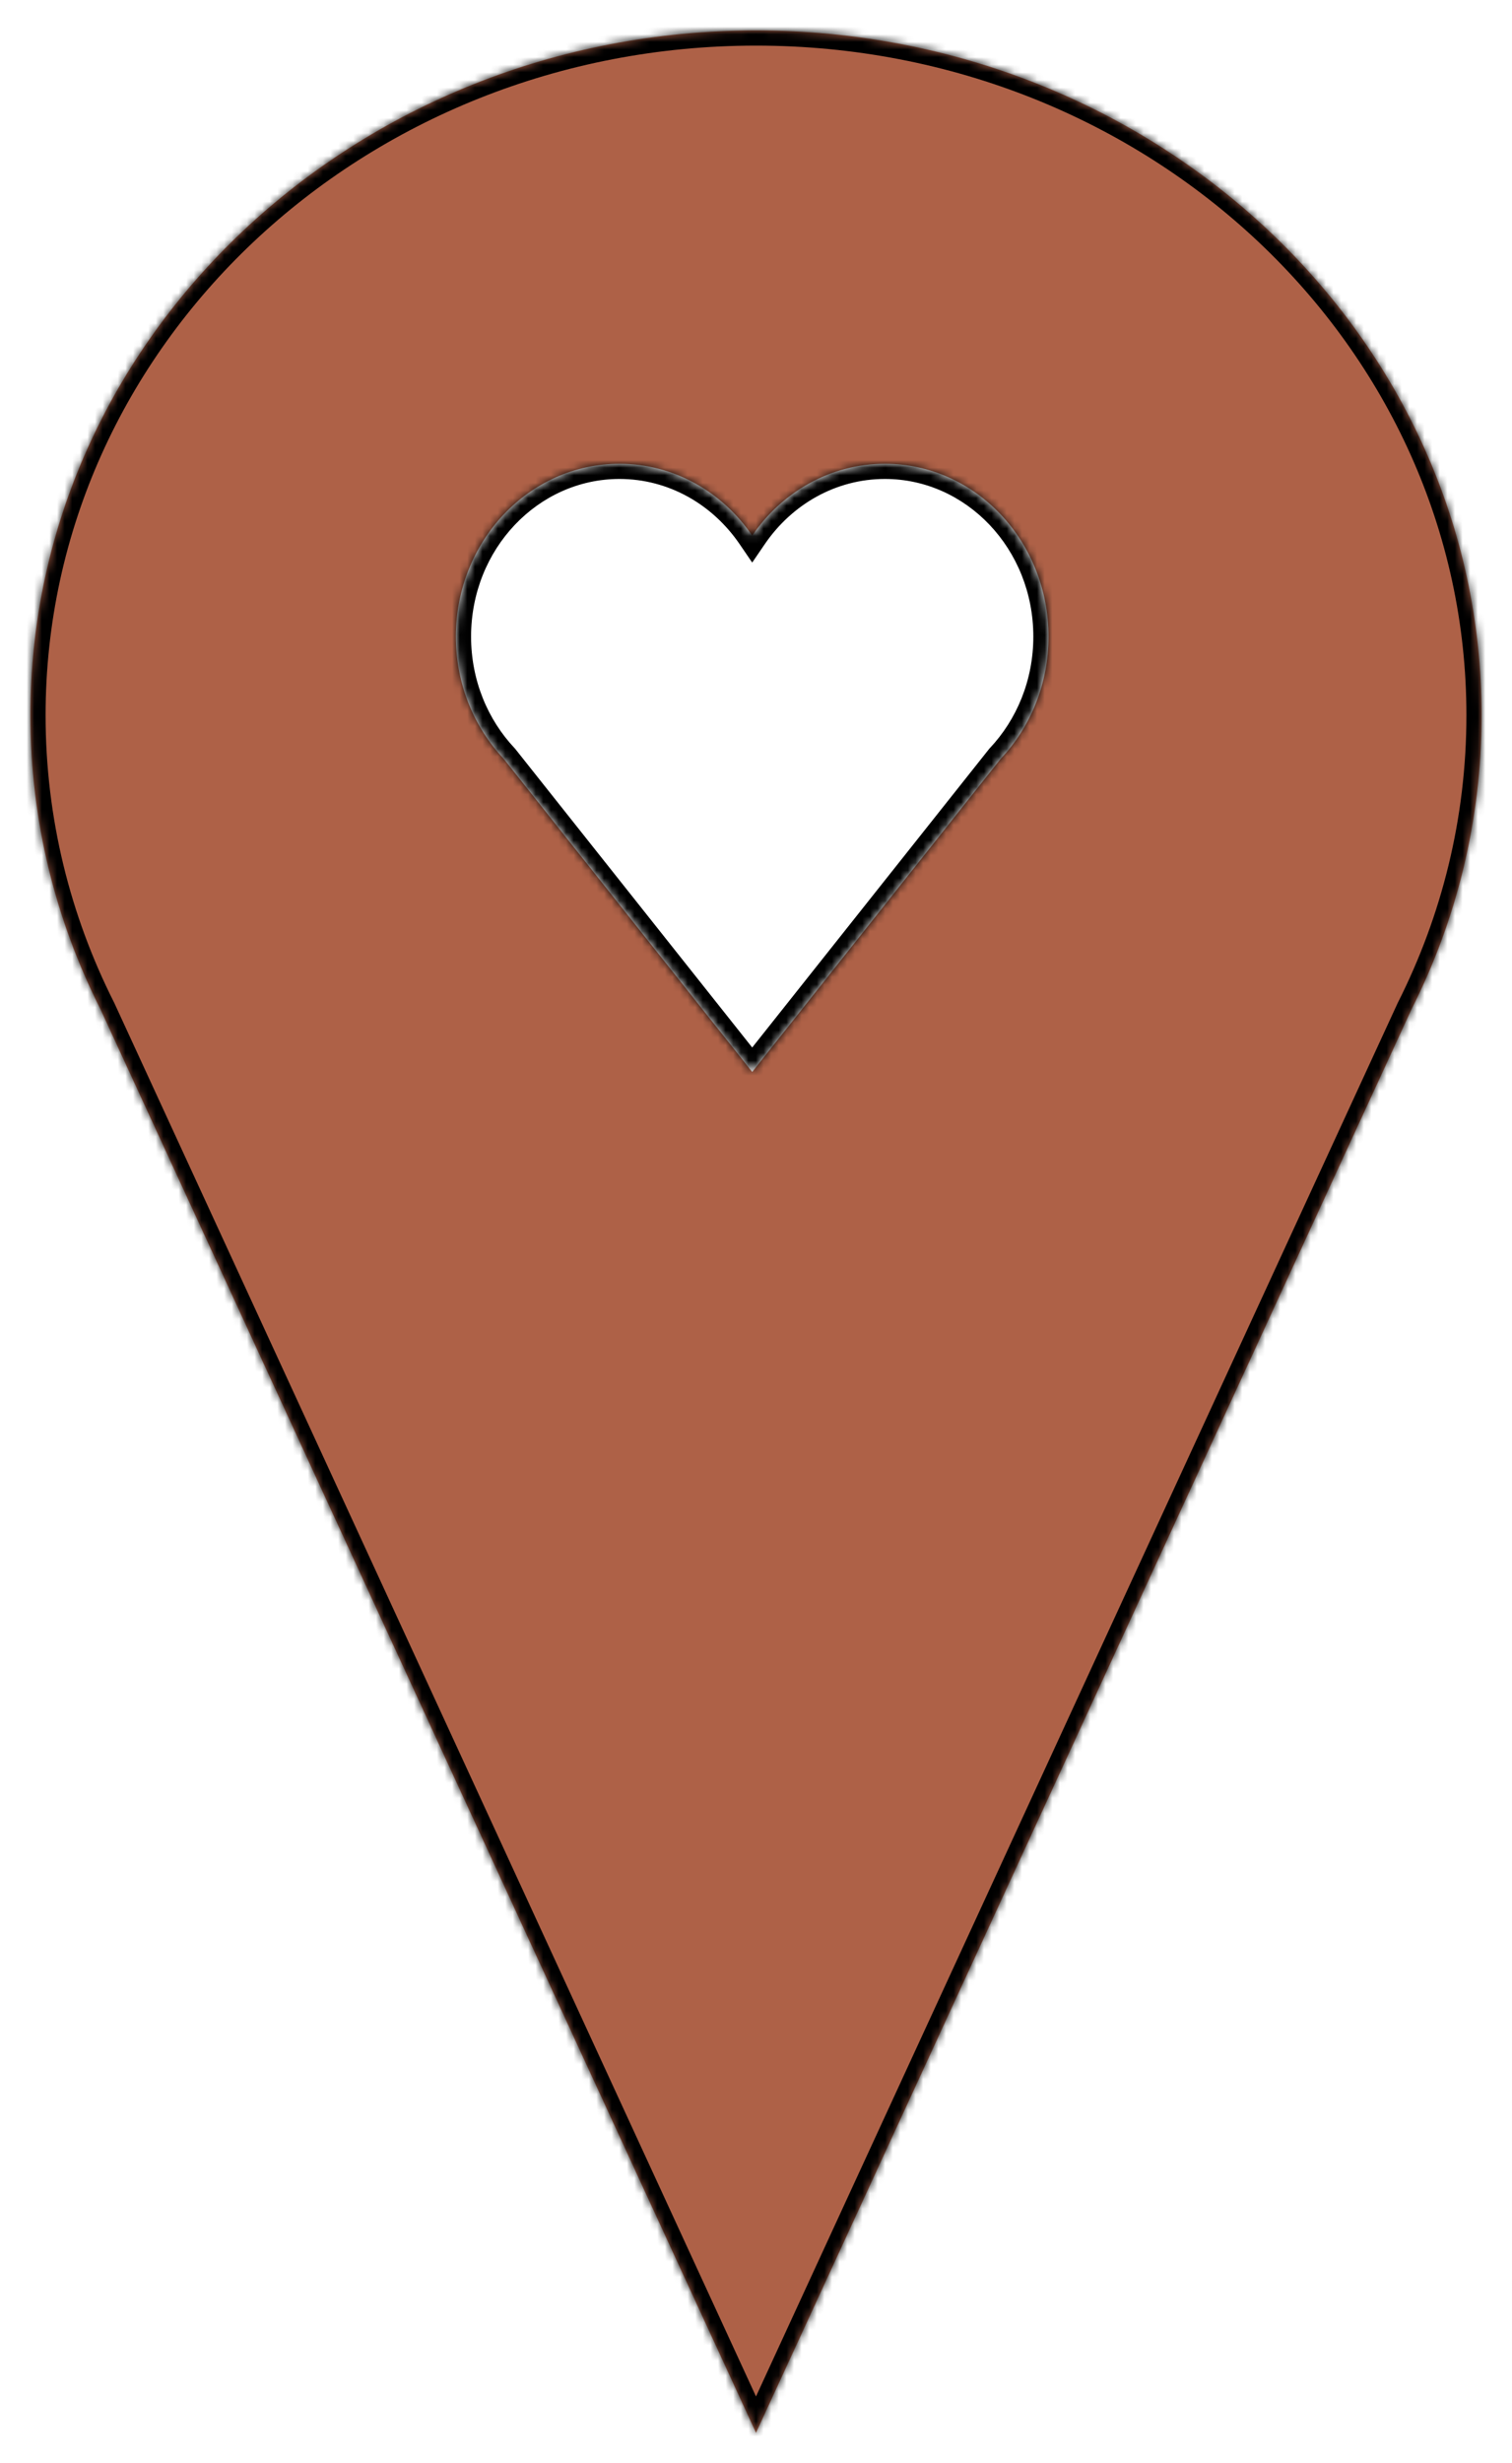 <svg width="199" height="324" viewBox="0 0 199 324" fill="none" xmlns="http://www.w3.org/2000/svg">
<g filter="url(#filter0_d_6_231)">
<mask id="path-1-inside-1_6_231" fill="white">
<path fill-rule="evenodd" clip-rule="evenodd" d="M185.766 128.777C191.686 117.054 195 103.934 195 90.084C195 40.332 152.243 0 99.5 0C46.757 0 4 40.332 4 90.084C4 103.934 7.314 117.054 13.234 128.777L99.5 316L185.766 128.777Z"/>
</mask>
<path fill-rule="evenodd" clip-rule="evenodd" d="M185.766 128.777C191.686 117.054 195 103.934 195 90.084C195 40.332 152.243 0 99.5 0C46.757 0 4 40.332 4 90.084C4 103.934 7.314 117.054 13.234 128.777L99.5 316L185.766 128.777Z" fill="#AE6147"/>
<path d="M185.766 128.777L183.981 127.876L183.965 127.908L183.95 127.94L185.766 128.777ZM13.234 128.777L15.05 127.94L15.035 127.908L15.019 127.876L13.234 128.777ZM99.5 316L97.683 316.837L99.5 320.779L101.316 316.837L99.5 316ZM193 90.084C193 103.61 189.765 116.423 183.981 127.876L187.551 129.679C193.608 117.685 197 104.257 197 90.084H193ZM99.5 2C151.25 2 193 41.545 193 90.084H197C197 39.119 153.236 -2 99.5 -2V2ZM6 90.084C6 41.545 47.75 2 99.5 2V-2C45.764 -2 2 39.119 2 90.084H6ZM15.019 127.876C9.235 116.423 6 103.61 6 90.084H2C2 104.257 5.392 117.685 11.449 129.679L15.019 127.876ZM101.316 315.163L15.05 127.94L11.417 129.614L97.683 316.837L101.316 315.163ZM183.95 127.94L97.683 315.163L101.316 316.837L187.583 129.614L183.95 127.94Z" fill="black" mask="url(#path-1-inside-1_6_231)"/>
</g>
<mask id="path-3-inside-2_6_231" fill="white">
<path fill-rule="evenodd" clip-rule="evenodd" d="M66.279 99.79C62.399 95.677 60 90.004 60 83.739C60 71.181 69.638 61 81.528 61C88.721 61 95.091 64.727 99 70.451C102.909 64.727 109.279 61 116.472 61C128.362 61 138 71.181 138 83.739C138 90.004 135.601 95.677 131.721 99.79L99 141L66.279 99.79Z"/>
</mask>
<path fill-rule="evenodd" clip-rule="evenodd" d="M66.279 99.79C62.399 95.677 60 90.004 60 83.739C60 71.181 69.638 61 81.528 61C88.721 61 95.091 64.727 99 70.451C102.909 64.727 109.279 61 116.472 61C128.362 61 138 71.181 138 83.739C138 90.004 135.601 95.677 131.721 99.79L99 141L66.279 99.79Z" fill="white"/>
<path d="M66.279 99.79L67.845 98.547L67.792 98.48L67.734 98.418L66.279 99.79ZM99 70.451L97.348 71.579L99 73.998L100.652 71.579L99 70.451ZM131.721 99.79L130.266 98.418L130.208 98.48L130.155 98.546L131.721 99.79ZM99 141L97.434 142.244L99 144.216L100.566 142.244L99 141ZM67.734 98.418C64.2 94.672 62 89.489 62 83.739H58C58 90.52 60.597 96.683 64.824 101.163L67.734 98.418ZM62 83.739C62 72.181 70.845 63 81.528 63V59C68.432 59 58 70.181 58 83.739H62ZM81.528 63C88.004 63 93.779 66.352 97.348 71.579L100.652 69.324C96.403 63.101 89.439 59 81.528 59V63ZM100.652 71.579C104.221 66.352 109.996 63 116.472 63V59C108.561 59 101.597 63.101 97.348 69.324L100.652 71.579ZM116.472 63C127.155 63 136 72.181 136 83.739H140C140 70.181 129.568 59 116.472 59V63ZM136 83.739C136 89.489 133.8 94.672 130.266 98.418L133.176 101.163C137.402 96.683 140 90.52 140 83.739H136ZM130.155 98.546L97.434 139.756L100.566 142.244L133.287 101.034L130.155 98.546ZM100.566 139.756L67.845 98.547L64.713 101.034L97.434 142.244L100.566 139.756Z" fill="black" mask="url(#path-3-inside-2_6_231)"/>
<defs>
<filter id="filter0_d_6_231" x="0" y="0" width="199" height="324" filterUnits="userSpaceOnUse" color-interpolation-filters="sRGB">
<feFlood flood-opacity="0" result="BackgroundImageFix"/>
<feColorMatrix in="SourceAlpha" type="matrix" values="0 0 0 0 0 0 0 0 0 0 0 0 0 0 0 0 0 0 127 0" result="hardAlpha"/>
<feOffset dy="4"/>
<feGaussianBlur stdDeviation="2"/>
<feComposite in2="hardAlpha" operator="out"/>
<feColorMatrix type="matrix" values="0 0 0 0 0 0 0 0 0 0 0 0 0 0 0 0 0 0 0.25 0"/>
<feBlend mode="normal" in2="BackgroundImageFix" result="effect1_dropShadow_6_231"/>
<feBlend mode="normal" in="SourceGraphic" in2="effect1_dropShadow_6_231" result="shape"/>
</filter>
</defs>
</svg>
